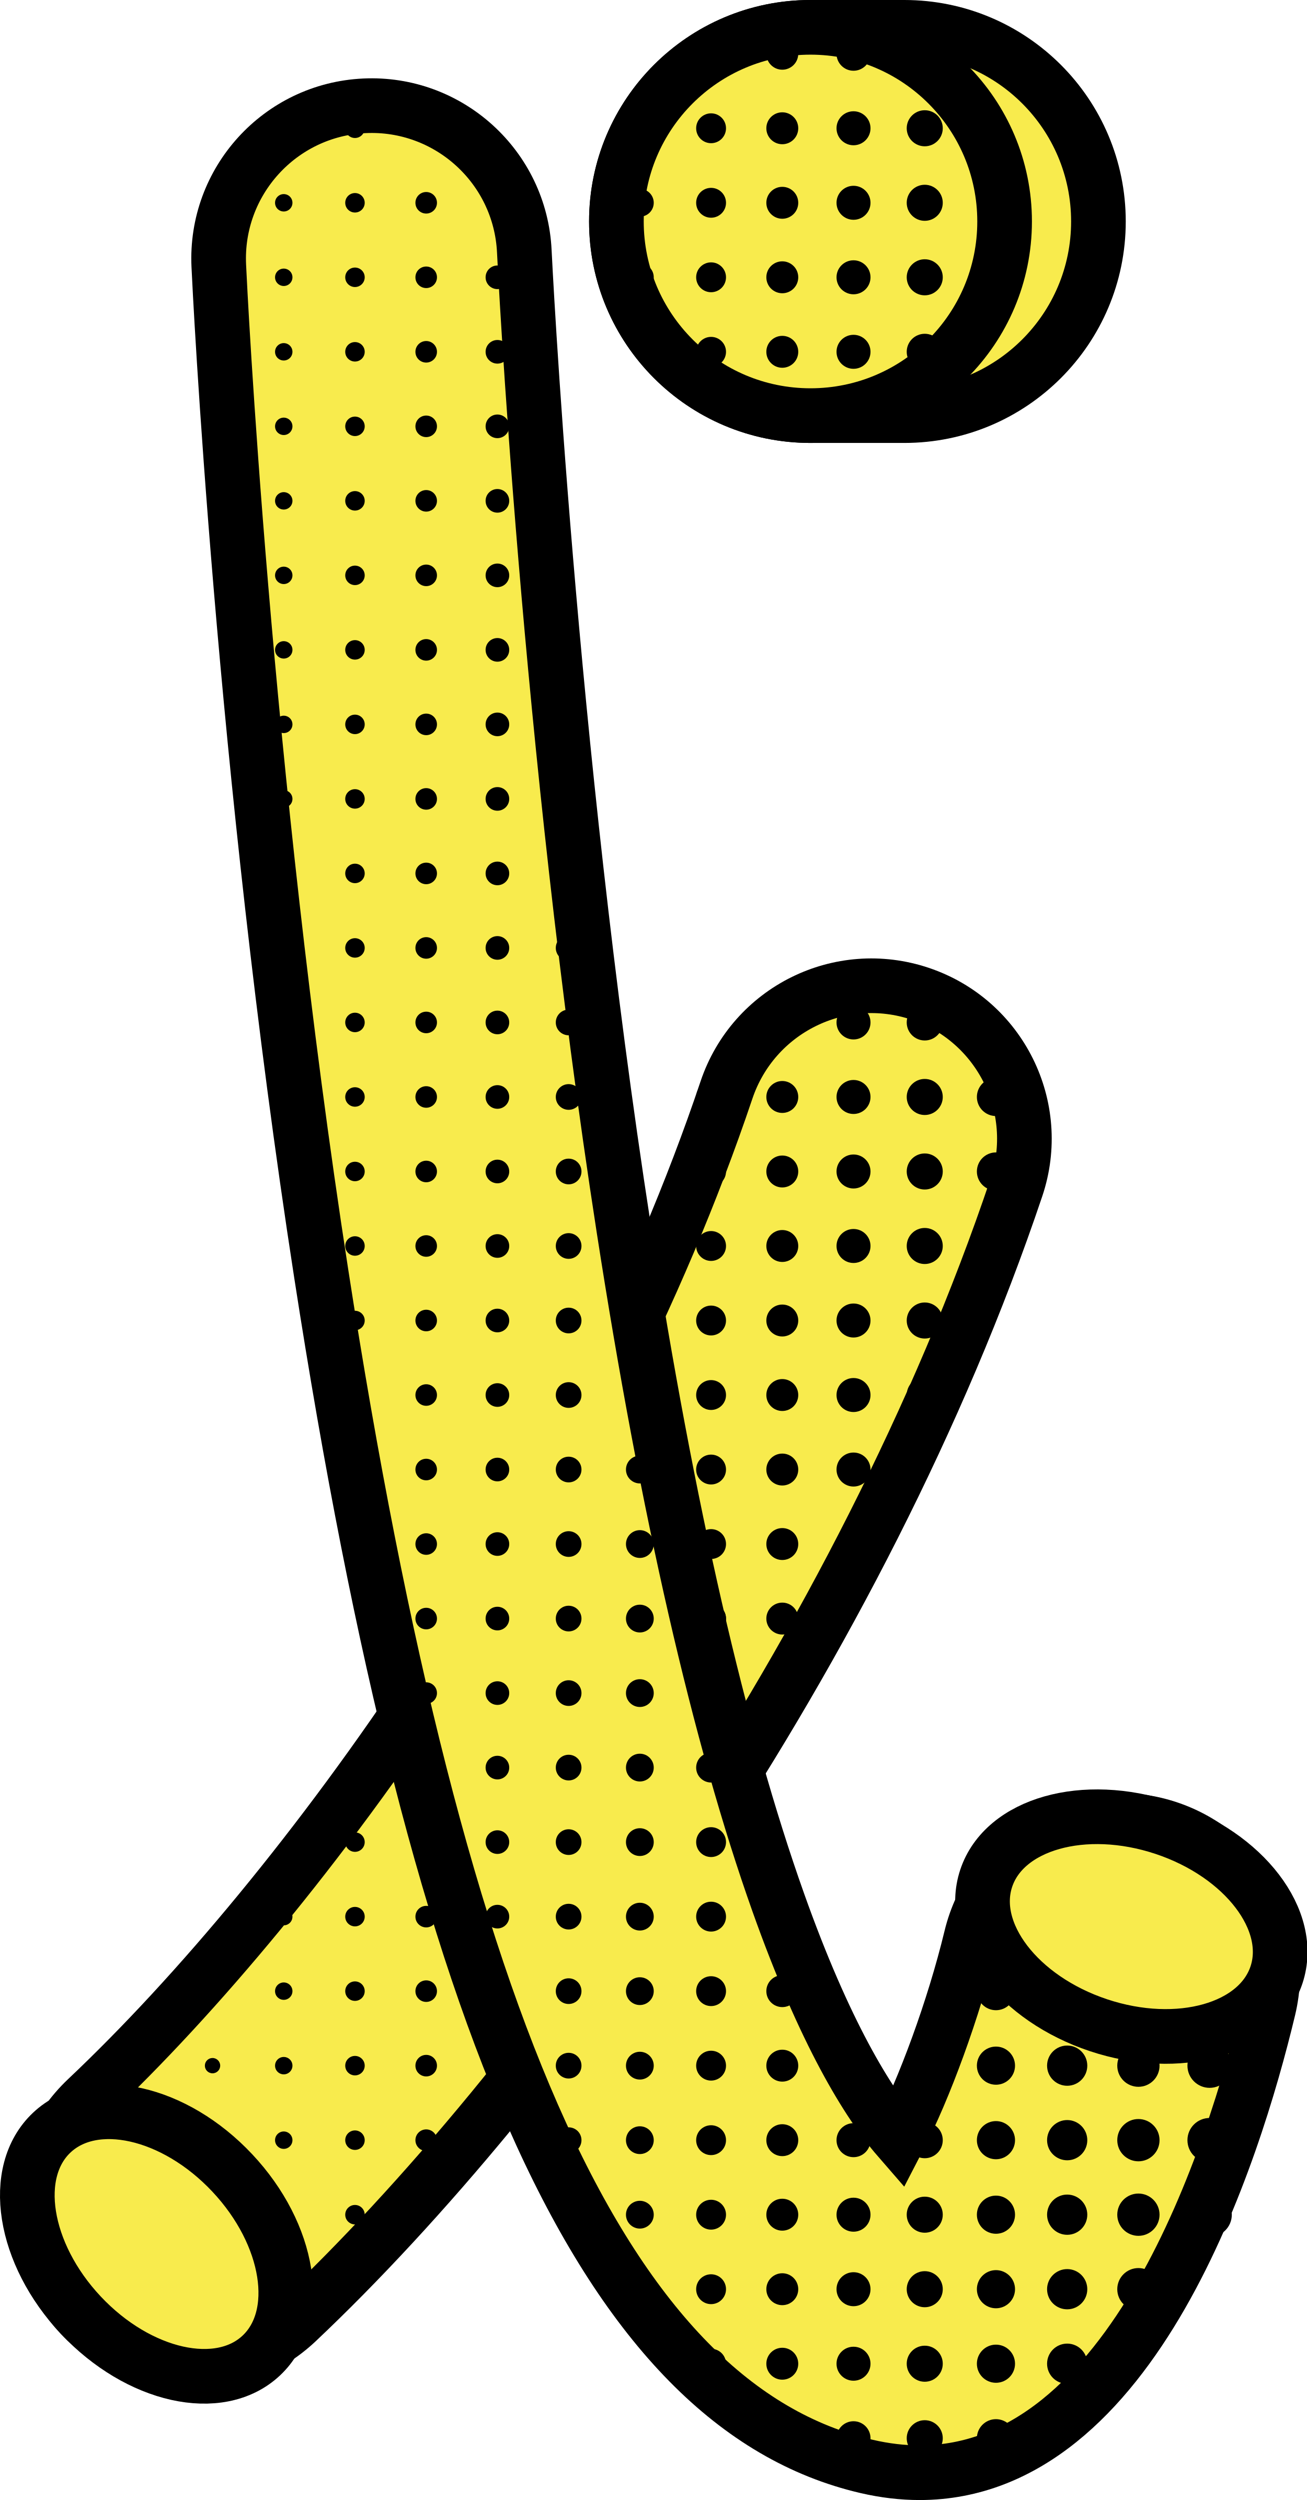 <svg version="1.1" xmlns="http://www.w3.org/2000/svg" xmlns:xlink="http://www.w3.org/1999/xlink" x="0px" y="0px"
	 width="143.509px" height="274.451px" viewBox="0 0 143.509 274.451" enable-background="new 0 0 143.509 274.451"
	 xml:space="preserve">
<g>
	<path fill="#F8EB4D" stroke="#000000" stroke-width="6" stroke-miterlimit="10" d="M21.084,259.417
		c-4.459,0-8.909-1.766-12.213-5.262c-6.366-6.742-6.062-17.371,0.676-23.74c24.042-22.705,55.076-65.758,70.221-110.758
		c2.956-8.788,12.474-13.521,21.271-10.56c8.789,2.957,13.516,12.479,10.559,21.271c-16.99,50.49-51.914,98.892-78.986,124.462
		C29.366,257.896,25.221,259.417,21.084,259.417z"/>
	<circle cx="101.537" cy="112.243" r="1.979"/>
	<circle cx="93.716" cy="112.243" r="1.866"/>
	<circle cx="85.896" cy="112.243" r="1.752"/>
	<circle cx="109.356" cy="120.424" r="2.094"/>
	<circle cx="101.537" cy="120.424" r="1.979"/>
	<circle cx="93.716" cy="120.424" r="1.866"/>
	<circle cx="85.896" cy="120.424" r="1.752"/>
	<circle cx="78.077" cy="120.424" r="1.639"/>
	<circle cx="109.356" cy="128.604" r="2.094"/>
	<circle cx="101.537" cy="128.604" r="1.979"/>
	<circle cx="93.716" cy="128.604" r="1.866"/>
	<circle cx="85.896" cy="128.604" r="1.752"/>
	<circle cx="78.077" cy="128.604" r="1.639"/>
	<circle cx="109.356" cy="136.783" r="2.094"/>
	<circle cx="101.537" cy="136.783" r="1.979"/>
	<circle cx="93.716" cy="136.783" r="1.866"/>
	<circle cx="85.896" cy="136.783" r="1.752"/>
	<circle cx="78.077" cy="136.783" r="1.639"/>
	<circle cx="101.537" cy="144.964" r="1.979"/>
	<circle cx="93.716" cy="144.964" r="1.866"/>
	<circle cx="85.896" cy="144.964" r="1.752"/>
	<circle cx="78.077" cy="144.964" r="1.639"/>
	<circle cx="70.256" cy="144.964" r="1.525"/>
	<circle cx="101.537" cy="153.144" r="1.979"/>
	<circle cx="93.716" cy="153.144" r="1.866"/>
	<circle cx="85.896" cy="153.144" r="1.752"/>
	<circle cx="78.077" cy="153.144" r="1.639"/>
	<circle cx="70.256" cy="153.144" r="1.525"/>
	<circle cx="93.716" cy="161.324" r="1.866"/>
	<circle cx="85.896" cy="161.324" r="1.752"/>
	<circle cx="78.077" cy="161.324" r="1.639"/>
	<circle cx="70.256" cy="161.324" r="1.525"/>
	<circle cx="62.436" cy="161.324" r="1.41"/>
	<circle cx="93.716" cy="169.503" r="1.866"/>
	<circle cx="85.896" cy="169.503" r="1.752"/>
	<circle cx="78.077" cy="169.503" r="1.639"/>
	<circle cx="70.256" cy="169.503" r="1.525"/>
	<circle cx="62.436" cy="169.503" r="1.41"/>
	<circle cx="85.896" cy="177.685" r="1.752"/>
	<circle cx="70.256" cy="177.685" r="1.525"/>
	<circle cx="62.436" cy="177.685" r="1.41"/>
	<circle cx="54.616" cy="177.685" r="1.297"/>
	<circle cx="85.896" cy="185.865" r="1.752"/>
	<circle cx="70.256" cy="185.865" r="1.525"/>
	<circle cx="62.436" cy="185.865" r="1.41"/>
	<circle cx="54.616" cy="185.865" r="1.297"/>
	<circle cx="78.077" cy="194.044" r="1.639"/>
	<circle cx="70.256" cy="194.044" r="1.525"/>
	<circle cx="62.436" cy="194.044" r="1.41"/>
	<circle cx="54.616" cy="194.044" r="1.297"/>
	<circle cx="46.796" cy="194.044" r="1.183"/>
	<circle cx="70.256" cy="202.224" r="1.525"/>
	<circle cx="62.436" cy="202.224" r="1.41"/>
	<circle cx="54.616" cy="202.224" r="1.297"/>
	<circle cx="46.796" cy="202.224" r="1.183"/>
	<circle cx="38.976" cy="202.224" r="1.069"/>
	<circle cx="70.256" cy="210.406" r="1.525"/>
	<circle cx="62.436" cy="210.406" r="1.41"/>
	<circle cx="54.616" cy="210.406" r="1.297"/>
	<circle cx="46.796" cy="210.406" r="1.183"/>
	<circle cx="38.976" cy="210.406" r="1.069"/>
	<circle cx="31.156" cy="210.406" r="0.955"/>
	<circle cx="62.436" cy="218.585" r="1.41"/>
	<circle cx="54.616" cy="218.585" r="1.297"/>
	<circle cx="46.796" cy="218.585" r="1.183"/>
	<circle cx="38.976" cy="218.585" r="1.069"/>
	<circle cx="31.156" cy="218.585" r="0.955"/>
	<circle cx="23.336" cy="218.585" r="0.841"/>
	<circle cx="54.616" cy="226.765" r="1.297"/>
	<circle cx="46.796" cy="226.765" r="1.183"/>
	<circle cx="38.976" cy="226.765" r="1.069"/>
	<circle cx="31.156" cy="226.765" r="0.955"/>
	<circle cx="23.336" cy="226.765" r="0.841"/>
	<circle cx="15.516" cy="226.765" r="0.728"/>
	<circle cx="46.796" cy="234.945" r="1.183"/>
	<circle cx="38.976" cy="234.945" r="1.069"/>
	<circle cx="31.156" cy="234.945" r="0.955"/>
	<circle cx="23.336" cy="234.945" r="0.841"/>
	<circle cx="38.976" cy="243.126" r="1.069"/>
	<circle cx="78.077" cy="177.685" r="1.639"/>
	<circle cx="78.077" cy="185.865" r="1.639"/>
	<path fill="#F8EB4D" stroke="#000000" stroke-width="6" stroke-miterlimit="10" d="M8.872,254.156
		c6.352,6.762,15.222,8.744,19.814,4.434c4.595-4.314,3.168-13.291-3.183-20.049c-6.347-6.762-15.217-8.746-19.81-4.434
		S2.525,247.396,8.872,254.156z"/>
</g>
<g>
	<path fill="#F8EB4D" stroke="#000000" stroke-width="6" stroke-miterlimit="10" d="M100.981,271.451
		c-1.874,0-3.823-0.223-5.855-0.697c-28.4-6.623-46.864-47.02-59.864-130.988C26.69,84.412,24.125,31.407,24.023,29.179
		c-0.435-9.265,6.72-17.127,15.984-17.563c9.253-0.438,17.128,6.719,17.563,15.981c0.027,0.532,2.602,53.662,10.917,107.263
		c4.795,30.902,10.501,55.787,16.961,73.972c5.099,14.354,9.874,22.078,13.211,25.92c2.802-5.383,6.07-14.217,7.965-22.061
		c2.173-9.01,11.227-14.557,20.25-12.396c9.009,2.168,14.566,11.215,12.411,20.227C135.466,236.482,124.414,271.451,100.981,271.451
		z"/>
	<g>
		<g>
			<circle cx="46.796" cy="14.081" r="1.183"/>
			<circle cx="38.976" cy="14.081" r="1.069"/>
			<circle cx="31.156" cy="14.081" r="0.955"/>
		</g>
		<g>
			<circle cx="54.616" cy="22.262" r="1.297"/>
			<circle cx="46.796" cy="22.262" r="1.183"/>
			<circle cx="38.976" cy="22.262" r="1.069"/>
			<circle cx="31.156" cy="22.262" r="0.955"/>
		</g>
		<g>
			<circle cx="54.616" cy="30.441" r="1.297"/>
			<circle cx="46.796" cy="30.441" r="1.183"/>
			<circle cx="38.976" cy="30.441" r="1.069"/>
			<circle cx="31.156" cy="30.441" r="0.955"/>
		</g>
		<g>
			<circle cx="54.616" cy="38.621" r="1.297"/>
			<circle cx="46.796" cy="38.621" r="1.183"/>
			<circle cx="38.976" cy="38.621" r="1.069"/>
			<circle cx="31.156" cy="38.621" r="0.955"/>
		</g>
		<g>
			<circle cx="54.616" cy="46.802" r="1.297"/>
			<circle cx="46.796" cy="46.802" r="1.183"/>
			<circle cx="38.976" cy="46.802" r="1.069"/>
			<circle cx="31.156" cy="46.802" r="0.955"/>
		</g>
		<g>
			<circle cx="54.616" cy="54.982" r="1.297"/>
			<circle cx="46.796" cy="54.982" r="1.183"/>
			<circle cx="38.976" cy="54.982" r="1.069"/>
			<circle cx="31.156" cy="54.982" r="0.955"/>
		</g>
		<g>
			<circle cx="54.616" cy="63.162" r="1.297"/>
			<circle cx="46.796" cy="63.162" r="1.183"/>
			<circle cx="38.976" cy="63.162" r="1.069"/>
			<circle cx="31.156" cy="63.162" r="0.955"/>
		</g>
		<g>
			<circle cx="54.616" cy="71.342" r="1.297"/>
			<circle cx="46.796" cy="71.342" r="1.183"/>
			<circle cx="38.976" cy="71.342" r="1.069"/>
			<circle cx="31.156" cy="71.342" r="0.955"/>
		</g>
		<g>
			<circle cx="54.616" cy="79.522" r="1.297"/>
			<circle cx="46.796" cy="79.522" r="1.183"/>
			<circle cx="38.976" cy="79.522" r="1.069"/>
			<circle cx="31.156" cy="79.522" r="0.955"/>
		</g>
		<g>
			<circle cx="62.436" cy="87.703" r="1.41"/>
			<circle cx="54.616" cy="87.703" r="1.297"/>
			<circle cx="46.796" cy="87.703" r="1.183"/>
			<circle cx="38.976" cy="87.703" r="1.069"/>
			<circle cx="31.156" cy="87.703" r="0.955"/>
		</g>
		<g>
			<circle cx="54.616" cy="95.883" r="1.297"/>
			<circle cx="46.796" cy="95.883" r="1.183"/>
			<circle cx="38.976" cy="95.883" r="1.069"/>
		</g>
		<g>
			<circle cx="62.436" cy="104.062" r="1.41"/>
			<circle cx="54.616" cy="104.062" r="1.297"/>
			<circle cx="46.796" cy="104.062" r="1.183"/>
			<circle cx="38.976" cy="104.062" r="1.069"/>
		</g>
		<g>
			<circle cx="62.436" cy="112.243" r="1.41"/>
			<circle cx="54.616" cy="112.243" r="1.297"/>
			<circle cx="46.796" cy="112.243" r="1.183"/>
			<circle cx="38.976" cy="112.243" r="1.069"/>
		</g>
		<g>
			<circle cx="62.436" cy="120.424" r="1.41"/>
			<circle cx="54.616" cy="120.424" r="1.297"/>
			<circle cx="46.796" cy="120.424" r="1.183"/>
			<circle cx="38.976" cy="120.424" r="1.069"/>
		</g>
		<g>
			<circle cx="62.436" cy="128.604" r="1.41"/>
			<circle cx="54.616" cy="128.604" r="1.297"/>
			<circle cx="46.796" cy="128.604" r="1.183"/>
			<circle cx="38.976" cy="128.604" r="1.069"/>
		</g>
		<g>
			<circle cx="62.436" cy="136.783" r="1.41"/>
			<circle cx="54.616" cy="136.783" r="1.297"/>
			<circle cx="46.796" cy="136.783" r="1.183"/>
			<circle cx="38.976" cy="136.783" r="1.069"/>
		</g>
		<g>
			<circle cx="62.436" cy="144.964" r="1.41"/>
			<circle cx="54.616" cy="144.964" r="1.297"/>
			<circle cx="46.796" cy="144.964" r="1.183"/>
			<circle cx="38.976" cy="144.964" r="1.069"/>
		</g>
		<g>
			<circle cx="70.256" cy="153.144" r="1.525"/>
			<circle cx="62.436" cy="153.144" r="1.41"/>
			<circle cx="54.616" cy="153.144" r="1.297"/>
			<circle cx="46.796" cy="153.144" r="1.183"/>
			<circle cx="38.976" cy="153.144" r="1.069"/>
		</g>
		<g>
			<circle cx="70.256" cy="161.324" r="1.525"/>
			<circle cx="62.436" cy="161.324" r="1.41"/>
			<circle cx="54.616" cy="161.324" r="1.297"/>
			<circle cx="46.796" cy="161.324" r="1.183"/>
		</g>
		<g>
			<circle cx="70.256" cy="169.503" r="1.525"/>
			<circle cx="62.436" cy="169.503" r="1.41"/>
			<circle cx="54.616" cy="169.503" r="1.297"/>
			<circle cx="46.796" cy="169.503" r="1.183"/>
		</g>
		<g>
			<circle cx="70.256" cy="177.685" r="1.525"/>
			<circle cx="62.436" cy="177.685" r="1.41"/>
			<circle cx="54.616" cy="177.685" r="1.297"/>
			<circle cx="46.796" cy="177.685" r="1.183"/>
		</g>
		<g>
			<circle cx="70.256" cy="185.865" r="1.525"/>
			<circle cx="62.436" cy="185.865" r="1.41"/>
			<circle cx="54.616" cy="185.865" r="1.297"/>
			<circle cx="46.796" cy="185.865" r="1.183"/>
		</g>
		<g>
			<circle cx="78.077" cy="194.044" r="1.639"/>
			<circle cx="70.256" cy="194.044" r="1.525"/>
			<circle cx="62.436" cy="194.044" r="1.41"/>
			<circle cx="54.616" cy="194.044" r="1.297"/>
		</g>
		<g>
			<circle cx="78.077" cy="202.224" r="1.639"/>
			<circle cx="70.256" cy="202.224" r="1.525"/>
			<circle cx="62.436" cy="202.224" r="1.41"/>
			<circle cx="54.616" cy="202.224" r="1.297"/>
		</g>
		<g>
			<circle cx="78.077" cy="210.406" r="1.639"/>
			<circle cx="70.256" cy="210.406" r="1.525"/>
			<circle cx="62.436" cy="210.406" r="1.41"/>
			<circle cx="54.616" cy="210.406" r="1.297"/>
		</g>
		<g>
			<circle cx="109.356" cy="218.585" r="2.094"/>
			<circle cx="85.896" cy="218.585" r="1.752"/>
			<circle cx="78.077" cy="218.585" r="1.639"/>
			<circle cx="70.256" cy="218.585" r="1.525"/>
			<circle cx="62.436" cy="218.585" r="1.41"/>
		</g>
		<g>
			<circle cx="132.817" cy="226.765" r="2.436"/>
			<circle cx="124.997" cy="226.765" r="2.321"/>
			<circle cx="117.177" cy="226.765" r="2.208"/>
			<circle cx="109.356" cy="226.765" r="2.094"/>
			<circle cx="101.537" cy="226.765" r="1.979"/>
			<circle cx="85.896" cy="226.765" r="1.752"/>
			<circle cx="78.077" cy="226.765" r="1.639"/>
			<circle cx="70.256" cy="226.765" r="1.525"/>
			<circle cx="62.436" cy="226.765" r="1.41"/>
		</g>
		<g>
			<circle cx="132.817" cy="234.945" r="2.436"/>
			<circle cx="124.997" cy="234.945" r="2.321"/>
			<circle cx="117.177" cy="234.945" r="2.208"/>
			<circle cx="109.356" cy="234.945" r="2.094"/>
			<path d="M103.516,234.945c0,1.094-0.886,1.982-1.979,1.982c-1.095,0-1.979-0.889-1.979-1.982c0-1.092,0.885-1.98,1.979-1.98
				C102.63,232.964,103.516,233.853,103.516,234.945z"/>
			<circle cx="93.716" cy="234.945" r="1.866"/>
			<circle cx="85.896" cy="234.945" r="1.752"/>
			<circle cx="78.077" cy="234.945" r="1.639"/>
			<circle cx="70.256" cy="234.945" r="1.525"/>
			<circle cx="62.436" cy="234.945" r="1.41"/>
		</g>
		<g>
			<circle cx="132.817" cy="243.126" r="2.436"/>
			<circle cx="124.997" cy="243.126" r="2.321"/>
			<circle cx="117.177" cy="243.126" r="2.208"/>
			<circle cx="109.356" cy="243.126" r="2.094"/>
			<circle cx="101.537" cy="243.126" r="1.979"/>
			<circle cx="93.716" cy="243.126" r="1.866"/>
			<circle cx="85.896" cy="243.126" r="1.752"/>
			<circle cx="78.077" cy="243.126" r="1.639"/>
			<circle cx="70.256" cy="243.126" r="1.525"/>
		</g>
		<g>
			<circle cx="124.997" cy="251.306" r="2.321"/>
			<circle cx="117.177" cy="251.306" r="2.208"/>
			<circle cx="109.356" cy="251.306" r="2.094"/>
			<circle cx="101.537" cy="251.306" r="1.979"/>
			<circle cx="93.716" cy="251.306" r="1.866"/>
			<circle cx="85.896" cy="251.306" r="1.752"/>
			<circle cx="78.077" cy="251.306" r="1.639"/>
		</g>
		<g>
			<circle cx="117.177" cy="259.486" r="2.208"/>
			<circle cx="109.356" cy="259.486" r="2.094"/>
			<circle cx="101.537" cy="259.486" r="1.979"/>
			<circle cx="93.716" cy="259.486" r="1.866"/>
			<circle cx="85.896" cy="259.486" r="1.752"/>
			<circle cx="78.077" cy="259.486" r="1.639"/>
		</g>
		<g>
			<circle cx="109.356" cy="267.666" r="2.094"/>
			<circle cx="101.537" cy="267.666" r="1.979"/>
			<circle cx="93.716" cy="267.666" r="1.866"/>
		</g>
		<circle cx="78.077" cy="177.685" r="1.639"/>
		<circle cx="78.077" cy="185.865" r="1.639"/>
	</g>
	
		<ellipse transform="matrix(0.316 -0.949 0.949 0.316 -115.75 262.495)" fill="#F8EB4D" stroke="#000000" stroke-width="6" stroke-miterlimit="10" cx="124.169" cy="211.522" rx="11.408" ry="16.792"/>
</g>
<g>
	<g>
		<path fill="#F8EB4D" stroke="#000000" stroke-width="6" stroke-miterlimit="10" d="M99.293,3c-1.778,0-8.521,0-10.301,0
			C77.225,3,67.68,12.541,67.68,24.312c0,11.772,9.545,21.314,21.312,21.314c1.78,0,8.522,0,10.301,0
			c11.773,0,21.315-9.542,21.315-21.314C120.609,12.541,111.067,3,99.293,3z"/>
		<path fill="#F8EB4D" stroke="#000000" stroke-width="6" stroke-miterlimit="10" d="M110.306,24.312
			c0,11.772-9.541,21.314-21.313,21.314c-11.768,0-21.312-9.542-21.312-21.314C67.68,12.541,77.225,3,88.993,3
			C100.765,3,110.306,12.541,110.306,24.312z"/>
	</g>
	<g>
		<circle cx="93.716" cy="5.9" r="1.866"/>
		<circle cx="85.896" cy="5.9" r="1.752"/>
	</g>
	<circle cx="101.537" cy="14.081" r="1.979"/>
	<circle cx="93.716" cy="14.081" r="1.866"/>
	<circle cx="85.896" cy="14.081" r="1.752"/>
	<circle cx="78.077" cy="14.081" r="1.639"/>
	<circle cx="101.537" cy="22.262" r="1.979"/>
	<circle cx="93.716" cy="22.262" r="1.866"/>
	<circle cx="85.896" cy="22.262" r="1.752"/>
	<circle cx="78.077" cy="22.262" r="1.639"/>
	<circle cx="70.256" cy="22.262" r="1.525"/>
	<circle cx="101.537" cy="30.441" r="1.979"/>
	<circle cx="93.716" cy="30.441" r="1.866"/>
	<circle cx="85.896" cy="30.441" r="1.752"/>
	<circle cx="78.077" cy="30.441" r="1.639"/>
	<circle cx="70.256" cy="30.441" r="1.525"/>
	<circle cx="101.537" cy="38.621" r="1.979"/>
	<circle cx="93.716" cy="38.621" r="1.866"/>
	<circle cx="85.896" cy="38.621" r="1.752"/>
	<circle cx="78.077" cy="38.621" r="1.639"/>
</g>
</svg>
